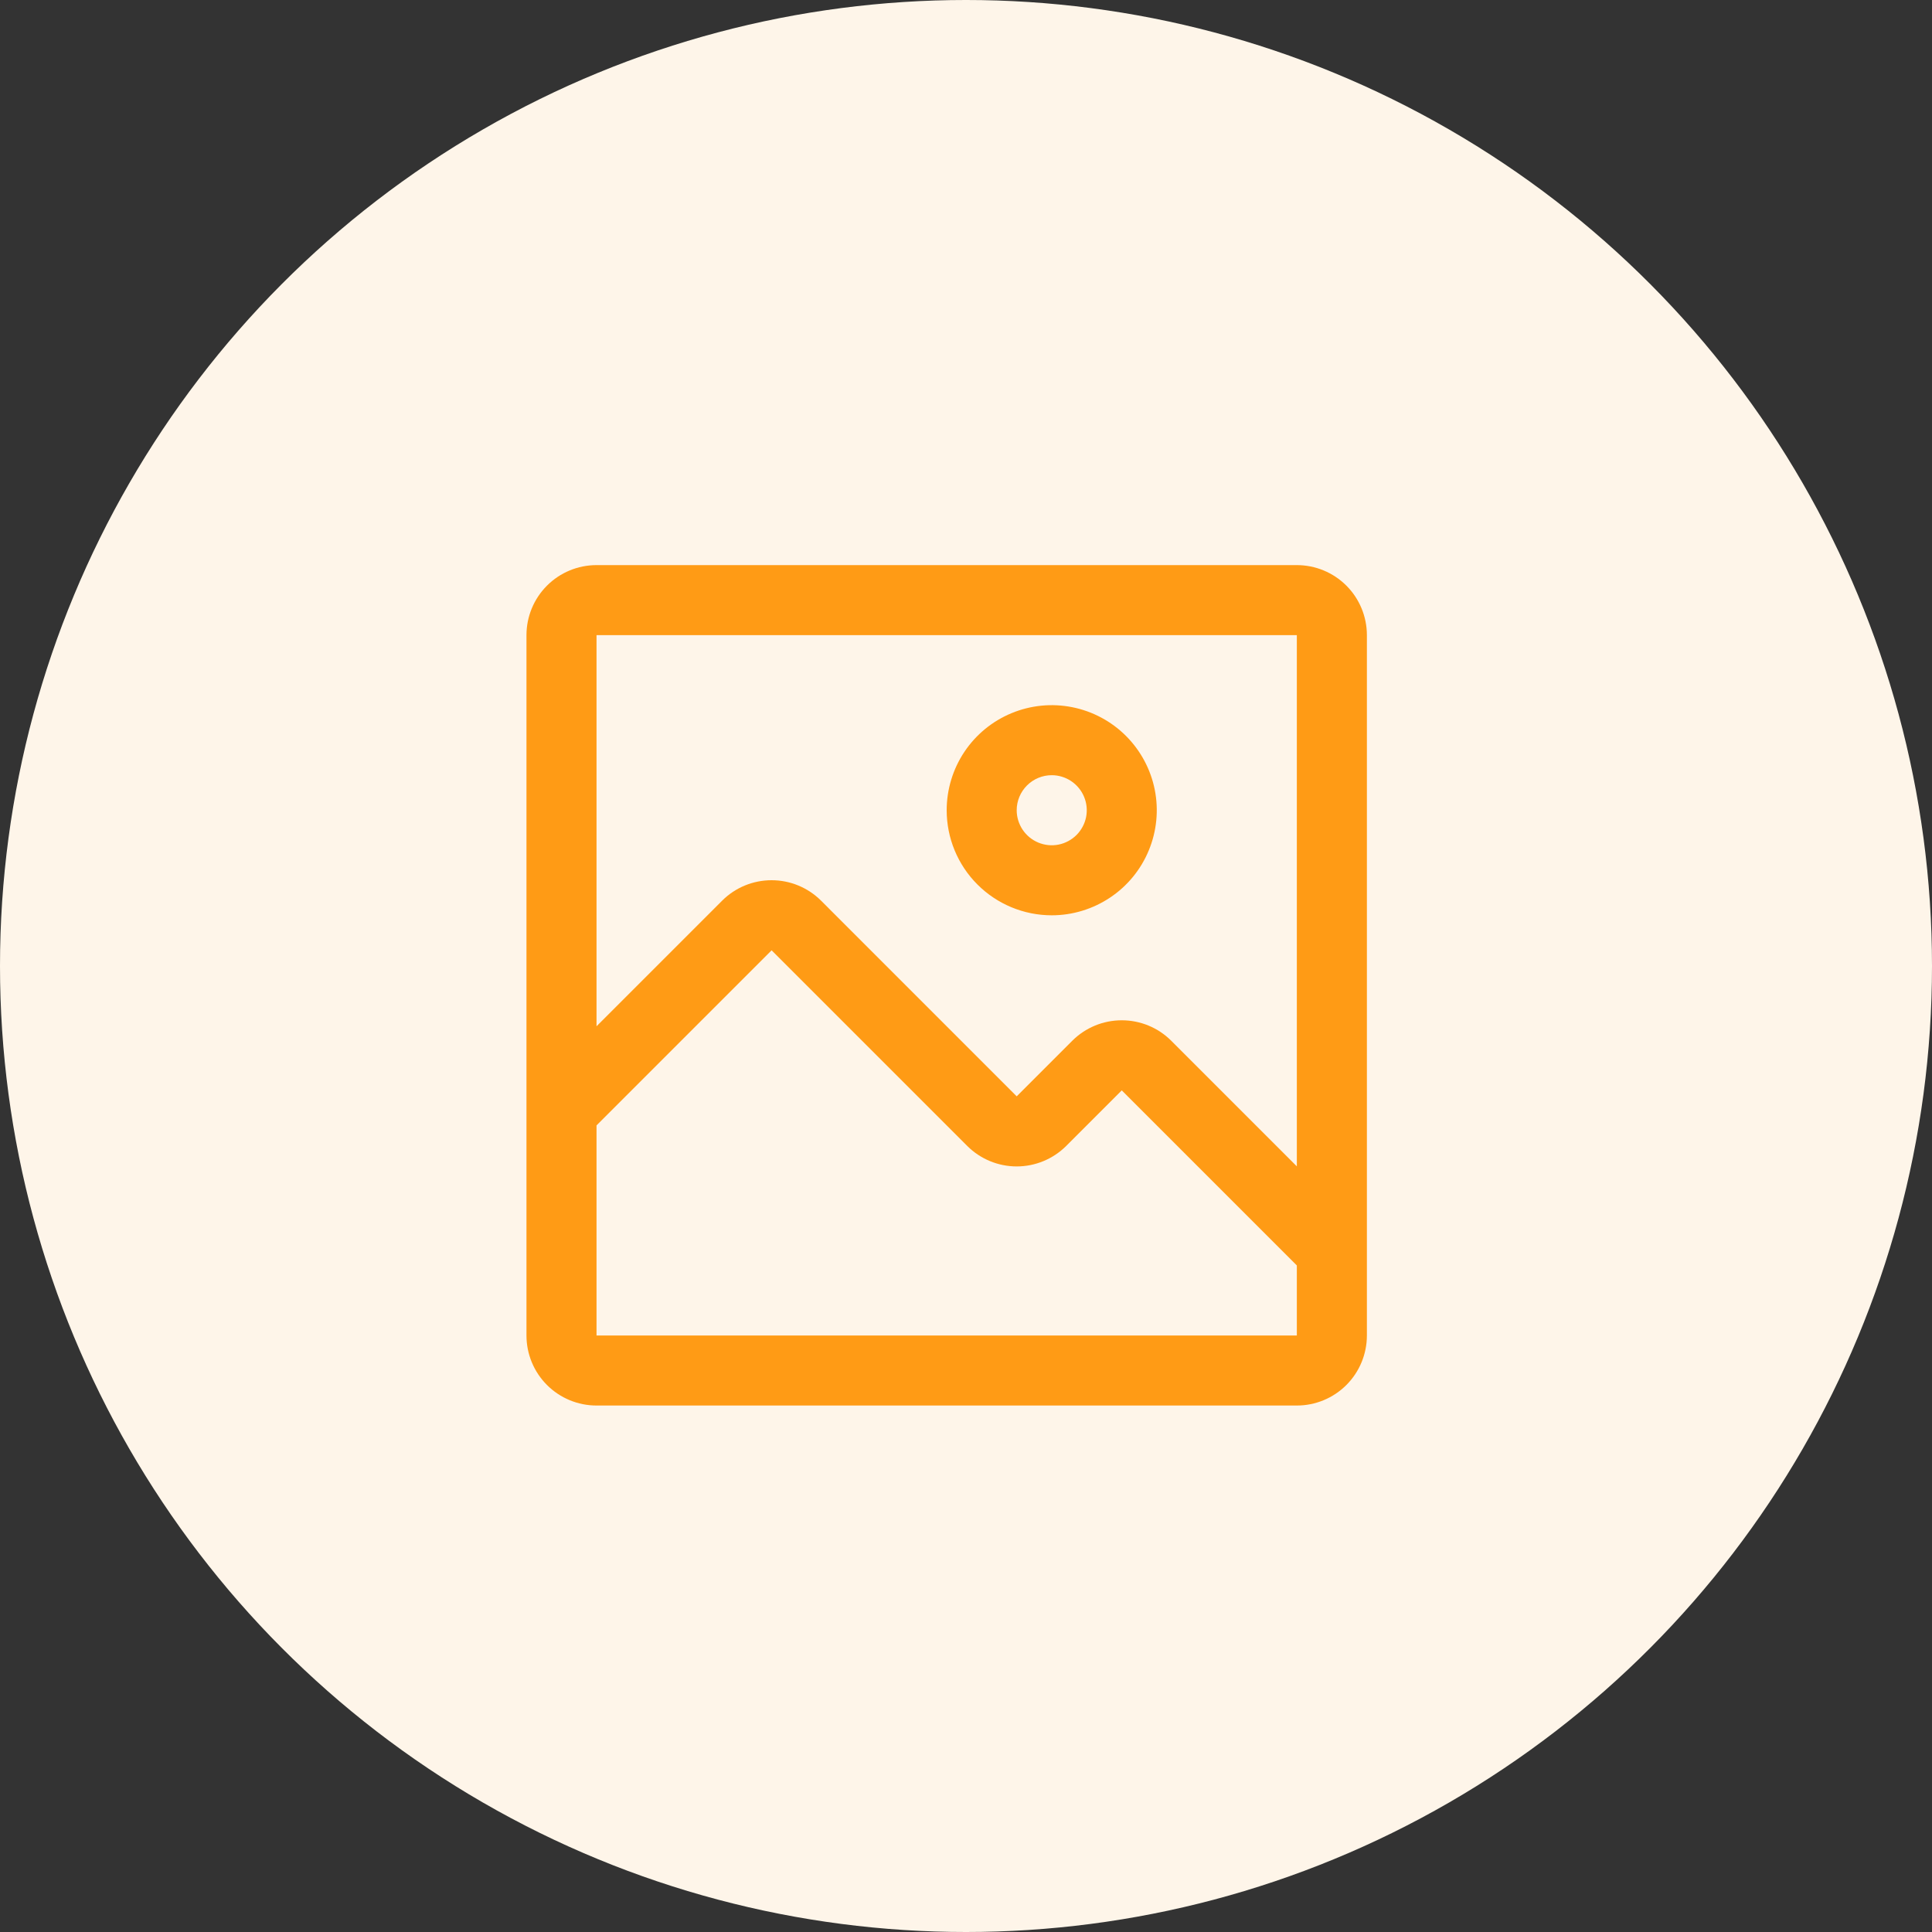 <svg width="50" height="50" viewBox="0 0 50 50" fill="none" xmlns="http://www.w3.org/2000/svg">
<rect x="0" y="0" width="50" height="50" fill="#333333" stroke="none"/>
<circle cx="25" cy="25" r="25" fill="#FEF5E9"/>
<path d="M27.219 23.688C27.756 23.688 28.282 23.528 28.729 23.229C29.176 22.931 29.525 22.506 29.73 22.009C29.936 21.512 29.99 20.966 29.885 20.438C29.78 19.911 29.521 19.427 29.141 19.046C28.761 18.666 28.276 18.407 27.749 18.302C27.222 18.197 26.675 18.251 26.178 18.457C25.681 18.663 25.257 19.011 24.958 19.458C24.66 19.905 24.5 20.431 24.5 20.969C24.5 21.69 24.786 22.381 25.296 22.891C25.806 23.401 26.498 23.688 27.219 23.688ZM27.219 20.062C27.398 20.062 27.573 20.116 27.722 20.215C27.871 20.315 27.987 20.456 28.056 20.622C28.125 20.788 28.143 20.97 28.108 21.146C28.073 21.321 27.986 21.483 27.86 21.61C27.733 21.736 27.571 21.823 27.396 21.858C27.22 21.893 27.038 21.875 26.872 21.806C26.706 21.737 26.565 21.621 26.465 21.472C26.366 21.323 26.312 21.148 26.312 20.969C26.312 20.728 26.408 20.498 26.578 20.328C26.748 20.158 26.978 20.062 27.219 20.062Z" fill="#FF9B15"/>
<path d="M33.562 14.625H15.438C14.957 14.625 14.496 14.816 14.156 15.156C13.816 15.496 13.625 15.957 13.625 16.438V34.562C13.625 35.043 13.816 35.504 14.156 35.844C14.496 36.184 14.957 36.375 15.438 36.375H33.562C34.043 36.375 34.504 36.184 34.844 35.844C35.184 35.504 35.375 35.043 35.375 34.562V16.438C35.375 15.957 35.184 15.496 34.844 15.156C34.504 14.816 34.043 14.625 33.562 14.625ZM33.562 34.562H15.438V29.125L19.969 24.594L25.035 29.66C25.374 29.997 25.834 30.187 26.312 30.187C26.791 30.187 27.251 29.997 27.59 29.66L29.031 28.219L33.562 32.75V34.562ZM33.562 30.185L30.309 26.932C29.97 26.594 29.51 26.405 29.031 26.405C28.552 26.405 28.093 26.594 27.753 26.932L26.312 28.373L21.247 23.307C20.907 22.969 20.448 22.78 19.969 22.78C19.49 22.78 19.03 22.969 18.691 23.307L15.438 26.56V16.438H33.562V30.185Z" fill="#FF9B15"/>
</svg>
